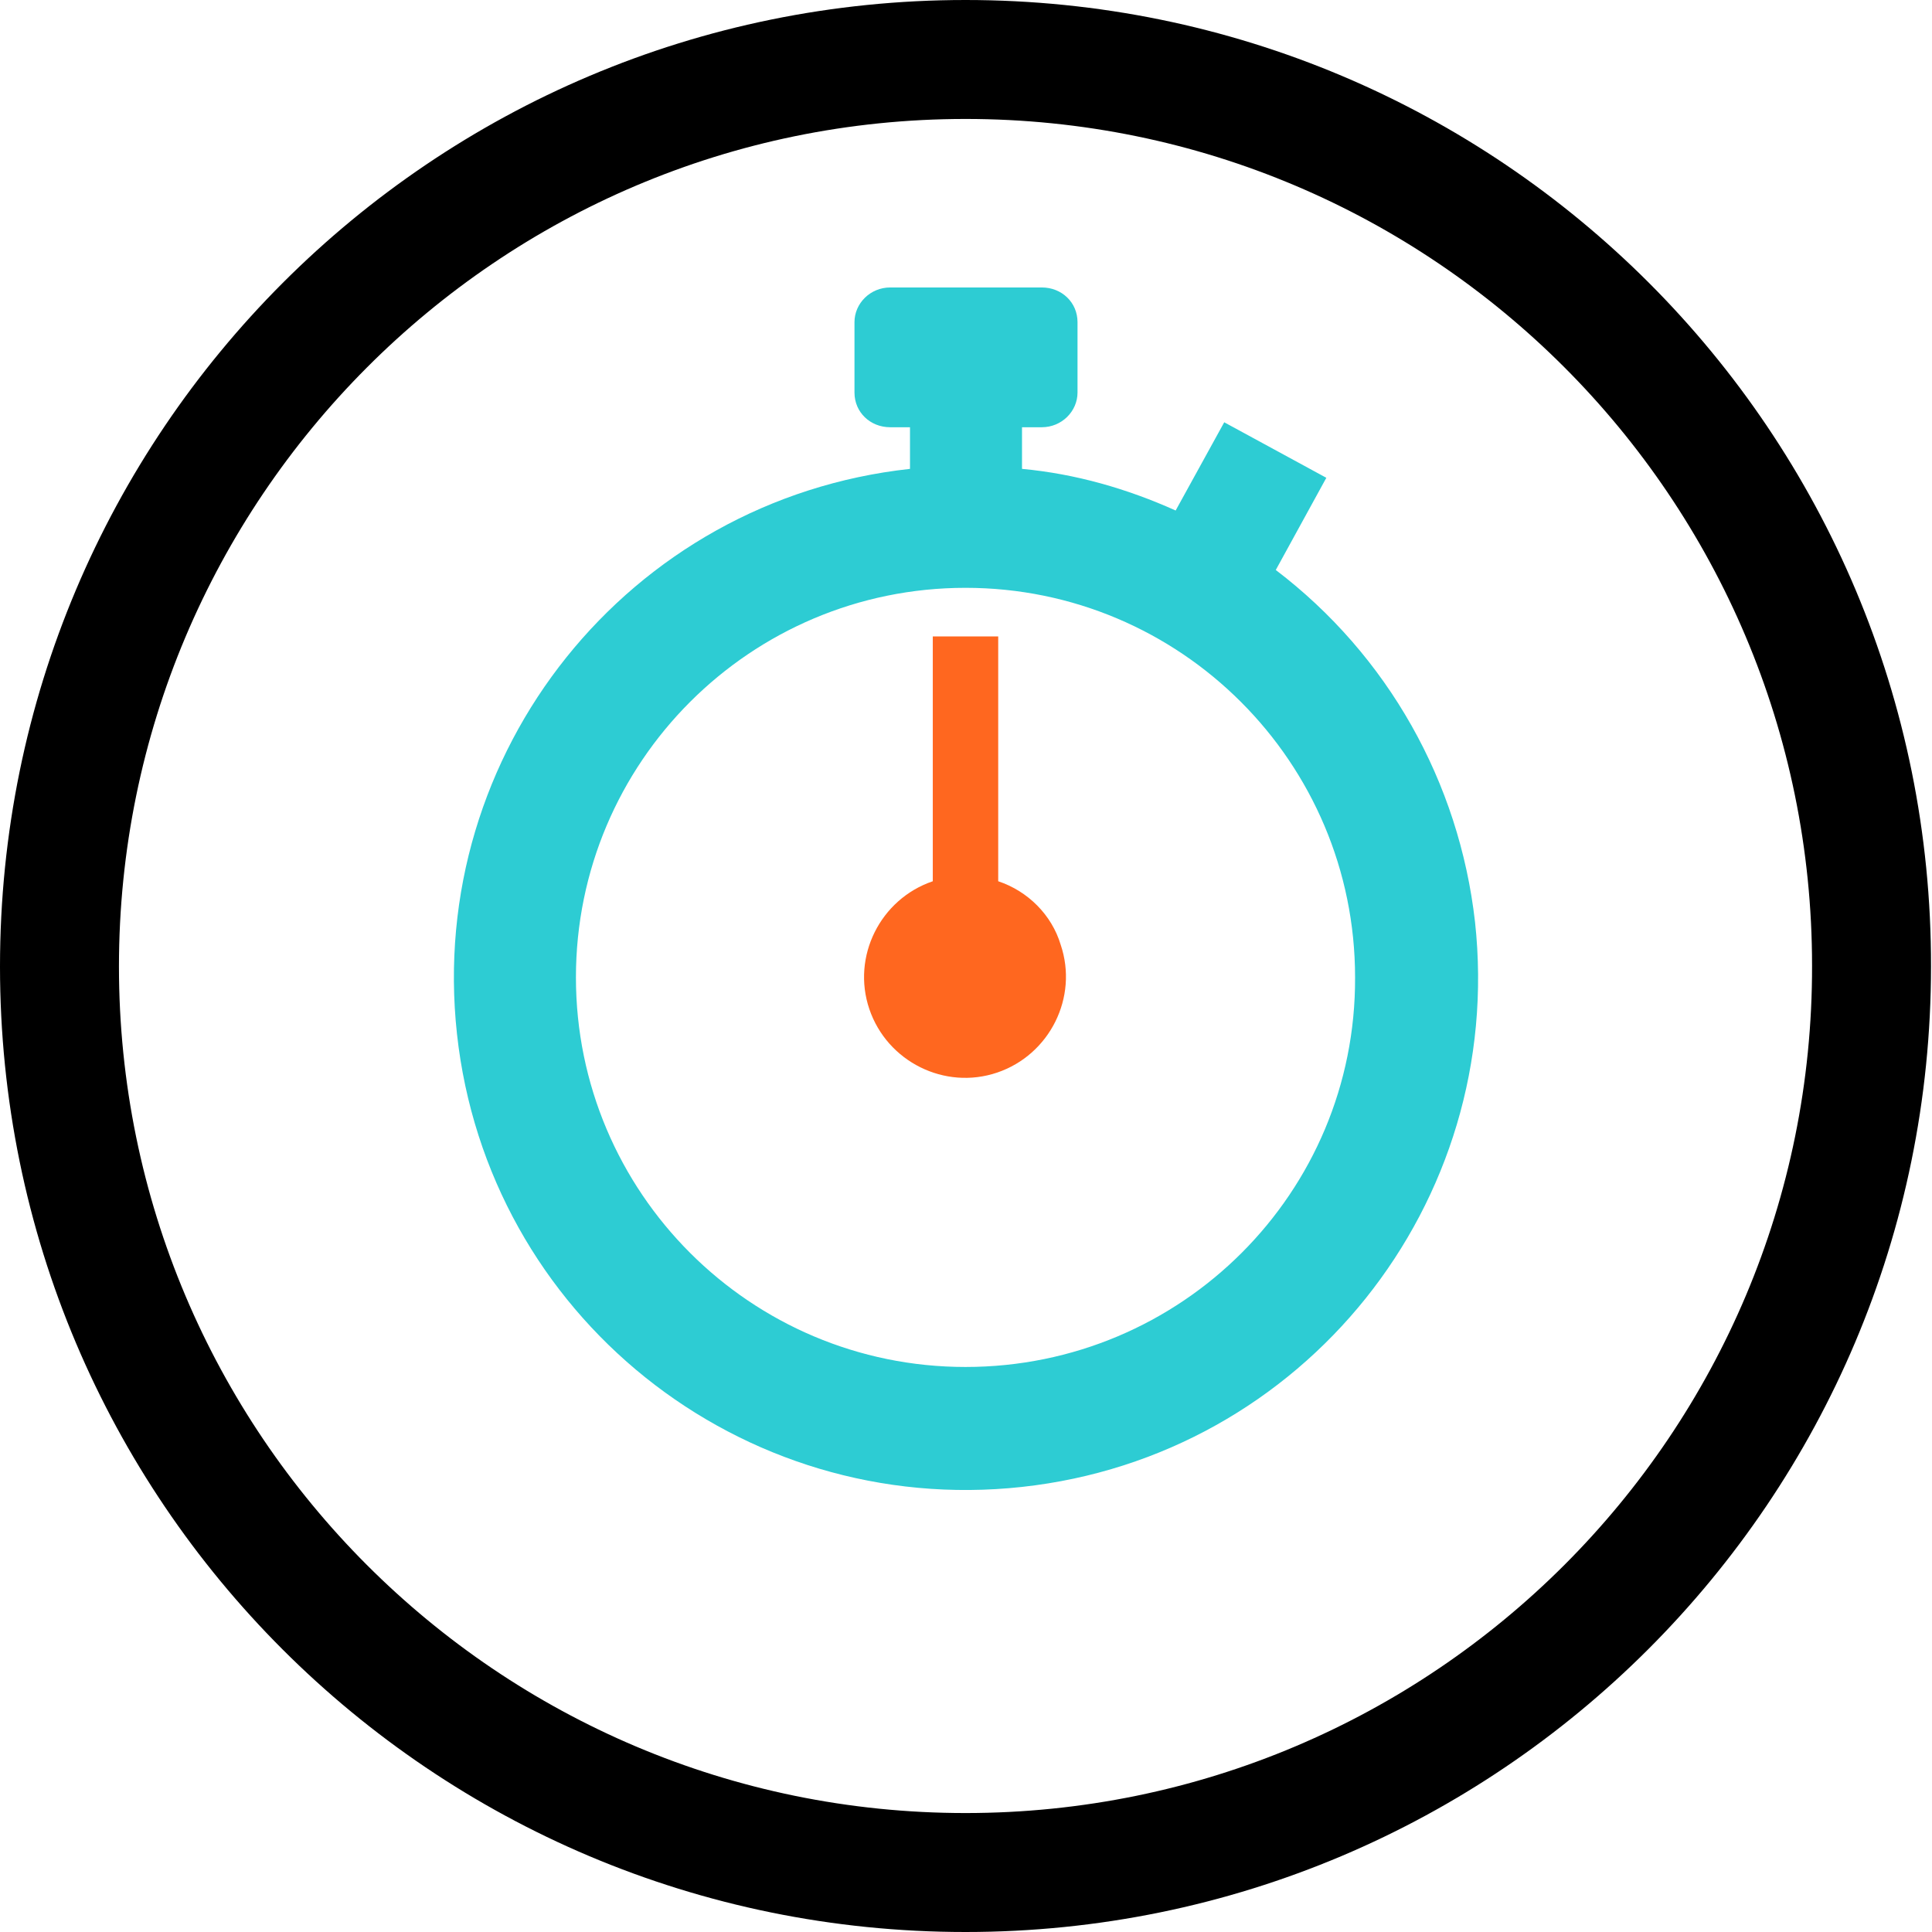 <?xml version="1.0" encoding="utf-8"?>
<!-- Generator: Adobe Illustrator 19.2.0, SVG Export Plug-In . SVG Version: 6.00 Build 0)  -->
<svg version="1.1" id="Aero_Sleeves" xmlns="http://www.w3.org/2000/svg" xmlns:xlink="http://www.w3.org/1999/xlink" x="0px"
	 y="0px" viewBox="0 0 194.9 194.9" style="enable-background:new 0 0 194.9 194.9;" xml:space="preserve">
<style type="text/css">
	.st0{fill:#2DCCD3;}
	.st1{fill:#FF671F;}
</style>
<title>aero_sleeves</title>
<path class="st0" d="M128.7,57.5l5.1-9.3l-10.3-5.6l-4.9,8.9c-4.9-2.2-10.1-3.7-15.5-4.2v-4.2h2c2,0,3.6-1.6,3.6-3.5c0,0,0,0,0,0
	l0,0v-7.1c0-2-1.6-3.5-3.6-3.5l0,0H89.8c-2,0-3.6,1.6-3.6,3.5c0,0,0,0,0,0l0,0v7.1c0,2,1.6,3.5,3.6,3.5l0,0h2v4.2
	c-28.4,3.1-48.8,28.6-45.7,57s28.6,48.8,57,45.7s48.8-28.6,45.7-57C147.2,78.9,140,66.1,128.7,57.5z M97.4,137.9
	c-21.7,0-39.3-17.6-39.3-39.3s17.6-39.3,39.3-39.3s39.3,17.6,39.3,39.3l0,0l0,0C136.8,120.3,119.2,137.9,97.4,137.9z"/>
<path class="st1" d="M100.7,88.9V64.2h-6.6v24.7c-5.3,1.8-8.2,7.6-6.4,12.9s7.6,8.2,12.9,6.4s8.2-7.6,6.4-12.9
	C106.1,92.3,103.7,89.9,100.7,88.9z"/>
<path d="M97.4,0C43.6,0,0,43.6,0,97.5s43.6,97.4,97.4,97.4s97.4-43.6,97.4-97.4l0,0C194.9,43.6,151.3,0,97.4,0L97.4,0z M97.4,182.9
	c-47.2,0-85.4-38.3-85.4-85.4S50.2,12,97.4,12s85.4,38.3,85.4,85.4l0,0C182.9,144.6,144.6,182.9,97.4,182.9
	C97.5,182.9,97.5,182.9,97.4,182.9L97.4,182.9L97.4,182.9z"/>
</svg>
